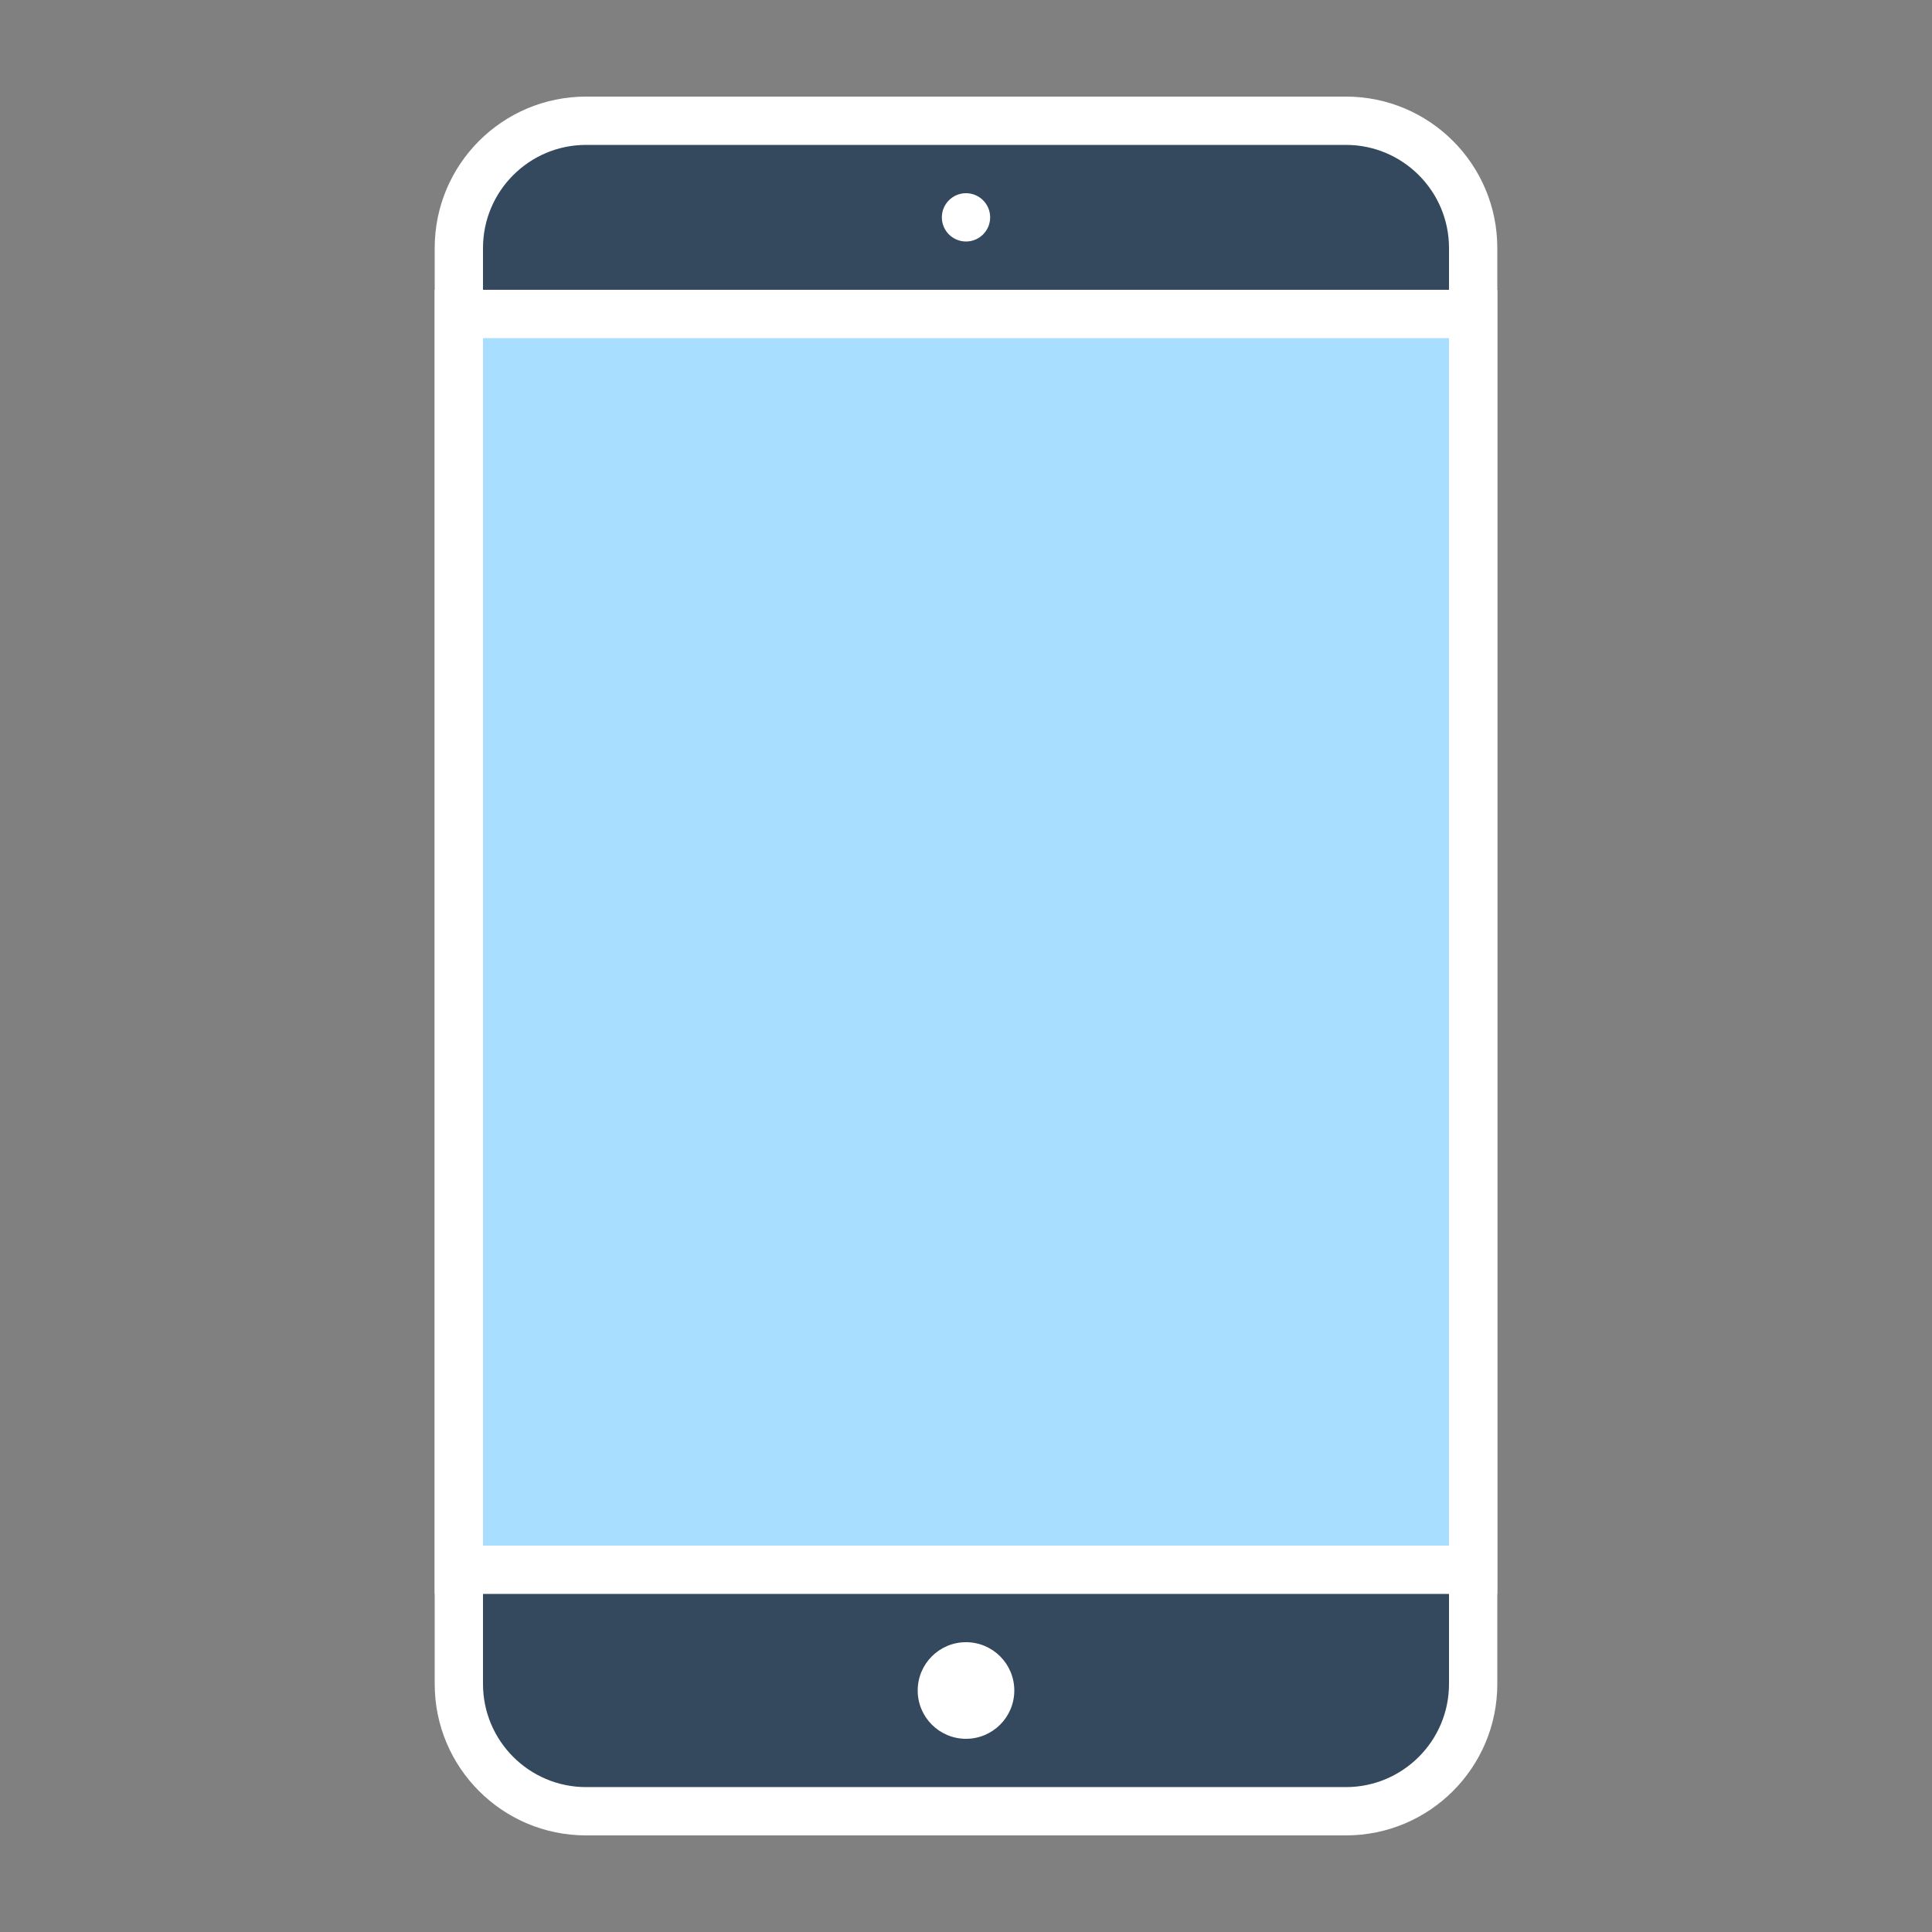<svg xmlns="http://www.w3.org/2000/svg" x="0px" y="0px"
width="80" height="80"
viewBox="0 0 172 172"
style=" fill:#000000;"><rect x="0" y="0" width="172" height="172" fill="#808080" stroke="none"/><g fill="none" fill-rule="nonzero" stroke="none" stroke-width="1" stroke-linecap="butt" stroke-linejoin="miter" stroke-miterlimit="10" stroke-dasharray="" stroke-dashoffset="0" font-family="none" font-weight="none" font-size="none" text-anchor="none" style="mix-blend-mode: normal"><path d="M0,172v-172h172v172z" fill="none"></path><g><path d="M52.176,161.25c-6.244,0 -11.326,-5.083 -11.326,-11.326v-127.848c0,-6.244 5.083,-11.326 11.326,-11.326h67.648c6.244,0 11.326,5.083 11.326,11.326v127.848c0,6.244 -5.083,11.326 -11.326,11.326z" fill="#34495e"></path><path d="M119.824,12.9c5.061,0 9.176,4.115 9.176,9.176v127.848c0,5.061 -4.115,9.176 -9.176,9.176h-67.648c-5.061,0 -9.176,-4.115 -9.176,-9.176v-127.848c0,-5.061 4.115,-9.176 9.176,-9.176h67.648M119.824,8.6h-67.648c-7.443,0 -13.476,6.033 -13.476,13.476v127.848c0,7.443 6.033,13.476 13.476,13.476h67.648c7.443,0 13.476,-6.033 13.476,-13.476v-127.848c0,-7.443 -6.033,-13.476 -13.476,-13.476z" fill="#ffffff"></path><path d="M40.85,27.95h90.3v111.8h-90.3z" fill="#a8deff"></path><path d="M129,30.1v107.5h-86v-107.5h86M133.3,25.8h-94.6v116.1h94.6v-116.1zM86,146.2c-2.375,0 -4.3,1.925 -4.3,4.3c0,2.375 1.925,4.3 4.3,4.3c2.375,0 4.3,-1.925 4.3,-4.3c0,-2.375 -1.925,-4.3 -4.3,-4.3zM86,17.2c-1.187,0 -2.15,0.963 -2.15,2.15c0,1.187 0.963,2.15 2.15,2.15c1.187,0 2.15,-0.963 2.15,-2.15c0,-1.187 -0.963,-2.15 -2.15,-2.15z" fill="#ffffff"></path><path d="M87.097,68.83c1.342,-1.608 3.487,-2.683 5.366,-2.95c0.267,2.146 -0.537,4.291 -1.608,5.633c-1.342,1.608 -3.221,2.683 -5.366,2.683c-0.537,-1.879 0.267,-3.758 1.608,-5.366zM98.633,95.929c-1.608,2.146 -3.758,5.1 -6.17,5.1c-2.412,0 -2.95,-1.608 -5.904,-1.342c-3.221,0 -3.758,1.608 -6.17,1.342c-2.683,0 -4.562,-2.417 -5.904,-4.829c-4.025,-6.17 -4.562,-13.683 -1.879,-17.707c1.879,-2.683 4.562,-4.291 7.245,-4.291c2.683,0 4.562,1.608 6.708,1.608c2.146,0 3.487,-1.608 6.708,-1.608c2.417,0 4.829,1.342 6.708,3.487c-5.904,3.221 -4.829,11.537 1.075,13.954c-1.075,1.871 -1.608,2.679 -2.417,4.287z" fill="#a8deff"></path></g></g></svg>